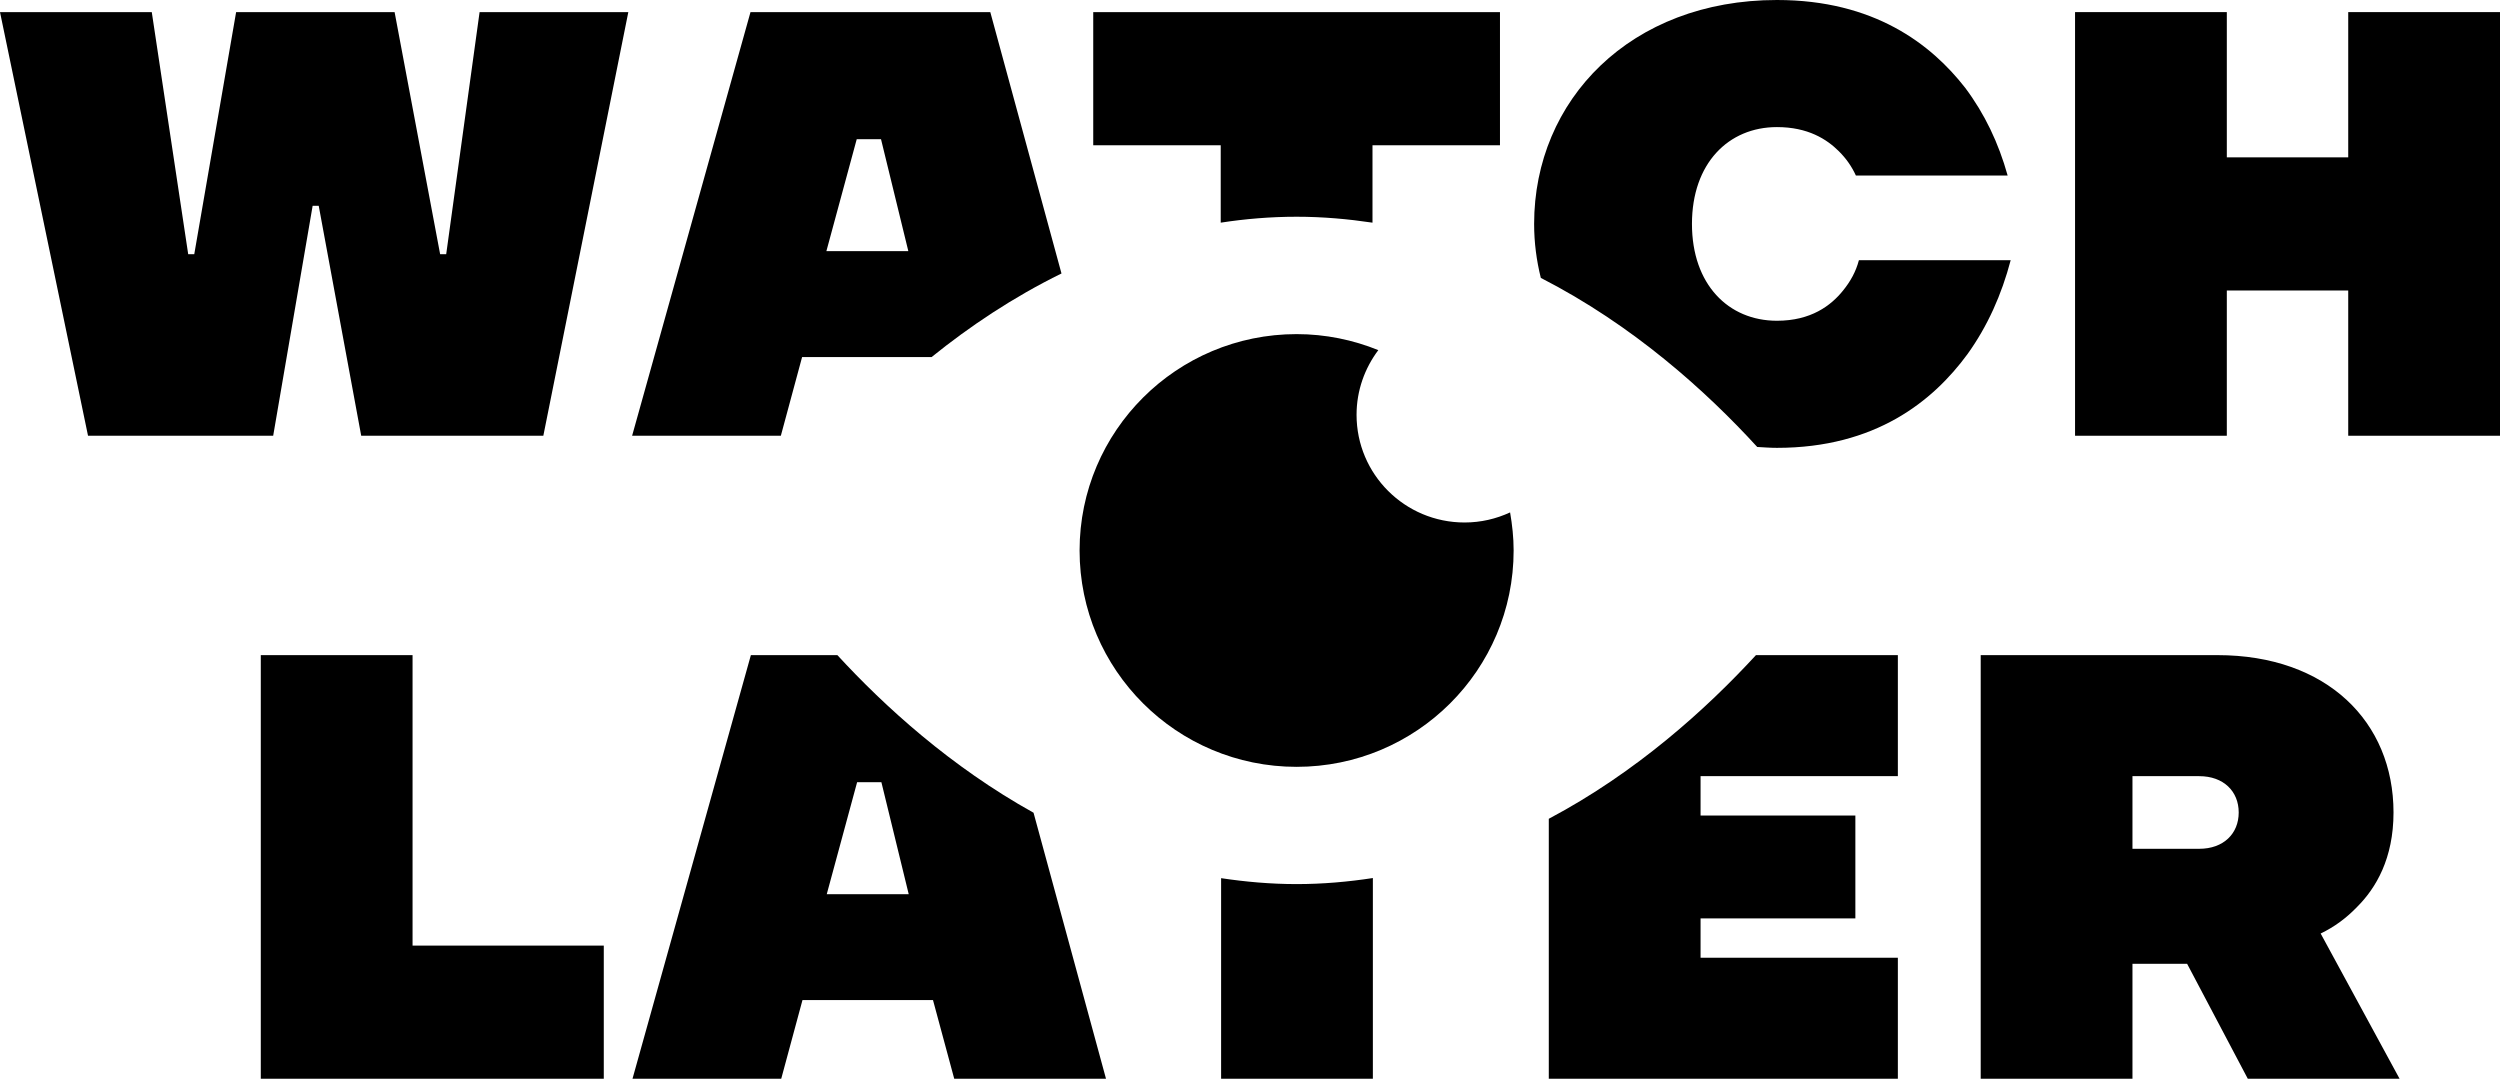 <svg width="292" height="126" viewBox="0 0 292 126" fill="none" xmlns="http://www.w3.org/2000/svg">
    <path d="M48.187 76.519H30.46V126H70.522V110.449H48.187V76.519Z" fill="black"/>
    <path d="M142.58 26.007C145.446 25.565 148.4 25.315 151.444 25.315C154.501 25.315 157.441 25.58 160.307 26.007V16.965H175.197V1.414H127.69V16.965H142.58V26.007Z" fill="black"/>
    <path d="M52.116 29.689H51.407L46.089 1.414H27.579L22.69 29.689H21.981L17.727 1.414H0L10.281 50.895H31.908L36.517 24.034H37.226L42.189 50.895H63.461L73.388 1.414H56.016L52.116 29.689Z" fill="black"/>
    <path d="M93.685 41.705H108.811C113.228 38.142 118.31 34.725 123.982 31.942L115.666 1.414H87.658L73.831 50.895H91.203L93.685 41.705ZM100.066 16.258H102.902L106.093 29.335H96.521L100.066 16.258Z" fill="black"/>
    <path d="M275.308 105.928C277.509 103.734 279.562 100.273 279.562 94.898C279.562 84.294 271.762 76.519 258.999 76.519H231.346V126H249.072V112.569H255.454L262.544 126H280.271L271.053 109.035C272.678 108.255 274.096 107.194 275.308 105.928ZM256.872 99.139H249.072V90.656H256.872C259.708 90.656 261.481 92.424 261.481 94.898C261.481 97.372 259.708 99.139 256.872 99.139Z" fill="black"/>
    <path d="M274.273 1.414V18.379H260.092V1.414H242.366V50.895H260.092V33.93H274.273V50.895H292V1.414H274.273Z" fill="black"/>
    <path d="M97.806 76.519H87.702L73.875 126H91.247L93.729 116.811H108.974L111.455 126H129.182L120.718 94.927C111.071 89.567 103.316 82.513 97.806 76.519ZM96.565 104.44L100.111 91.363H102.947L106.138 104.44H96.565Z" fill="black"/>
    <path d="M217.12 30.395C216.766 31.736 216.131 32.87 215.274 33.93C213.856 35.697 211.522 37.464 207.548 37.464C201.875 37.464 197.621 33.223 197.621 26.154C197.621 19.086 201.875 14.844 207.548 14.844C211.167 14.844 213.368 16.258 214.786 17.672C215.643 18.526 216.278 19.439 216.766 20.499H234.492C233.429 16.685 231.804 13.283 229.529 10.25C225.555 5.154 218.893 0 207.548 0C190.457 0 179.186 11.663 179.186 26.154C179.186 28.334 179.466 30.44 179.968 32.457C190.752 37.98 199.32 45.726 205.244 52.206C206.012 52.25 206.765 52.309 207.548 52.309C219.041 52.309 225.777 46.86 229.81 41.352C232.144 38.097 233.783 34.431 234.847 30.395H217.12Z" fill="black"/>
    <path d="M180.899 95.634V126H221.67V111.863H198.626V107.268H216.707V95.251H198.626V90.656H221.67V76.519H205.096C199.335 82.778 191.151 90.2 180.899 95.634Z" fill="black"/>
    <path d="M151.444 103.262C148.415 103.262 145.476 102.997 142.625 102.57V126H160.351V102.555C157.471 102.997 154.516 103.262 151.444 103.262Z" fill="black"/>
    <path d="M171.061 61.027C164.088 61.027 158.446 55.401 158.446 48.45C158.446 45.608 159.406 43.001 160.986 40.895C158.047 39.703 154.826 39.025 151.444 39.025C137.454 39.025 126.095 50.335 126.095 64.296C126.095 78.242 137.44 89.567 151.444 89.567C165.433 89.567 176.792 78.257 176.792 64.296C176.792 62.779 176.63 61.306 176.379 59.849C174.754 60.6 172.966 61.027 171.061 61.027Z" fill="black"/>
</svg>
